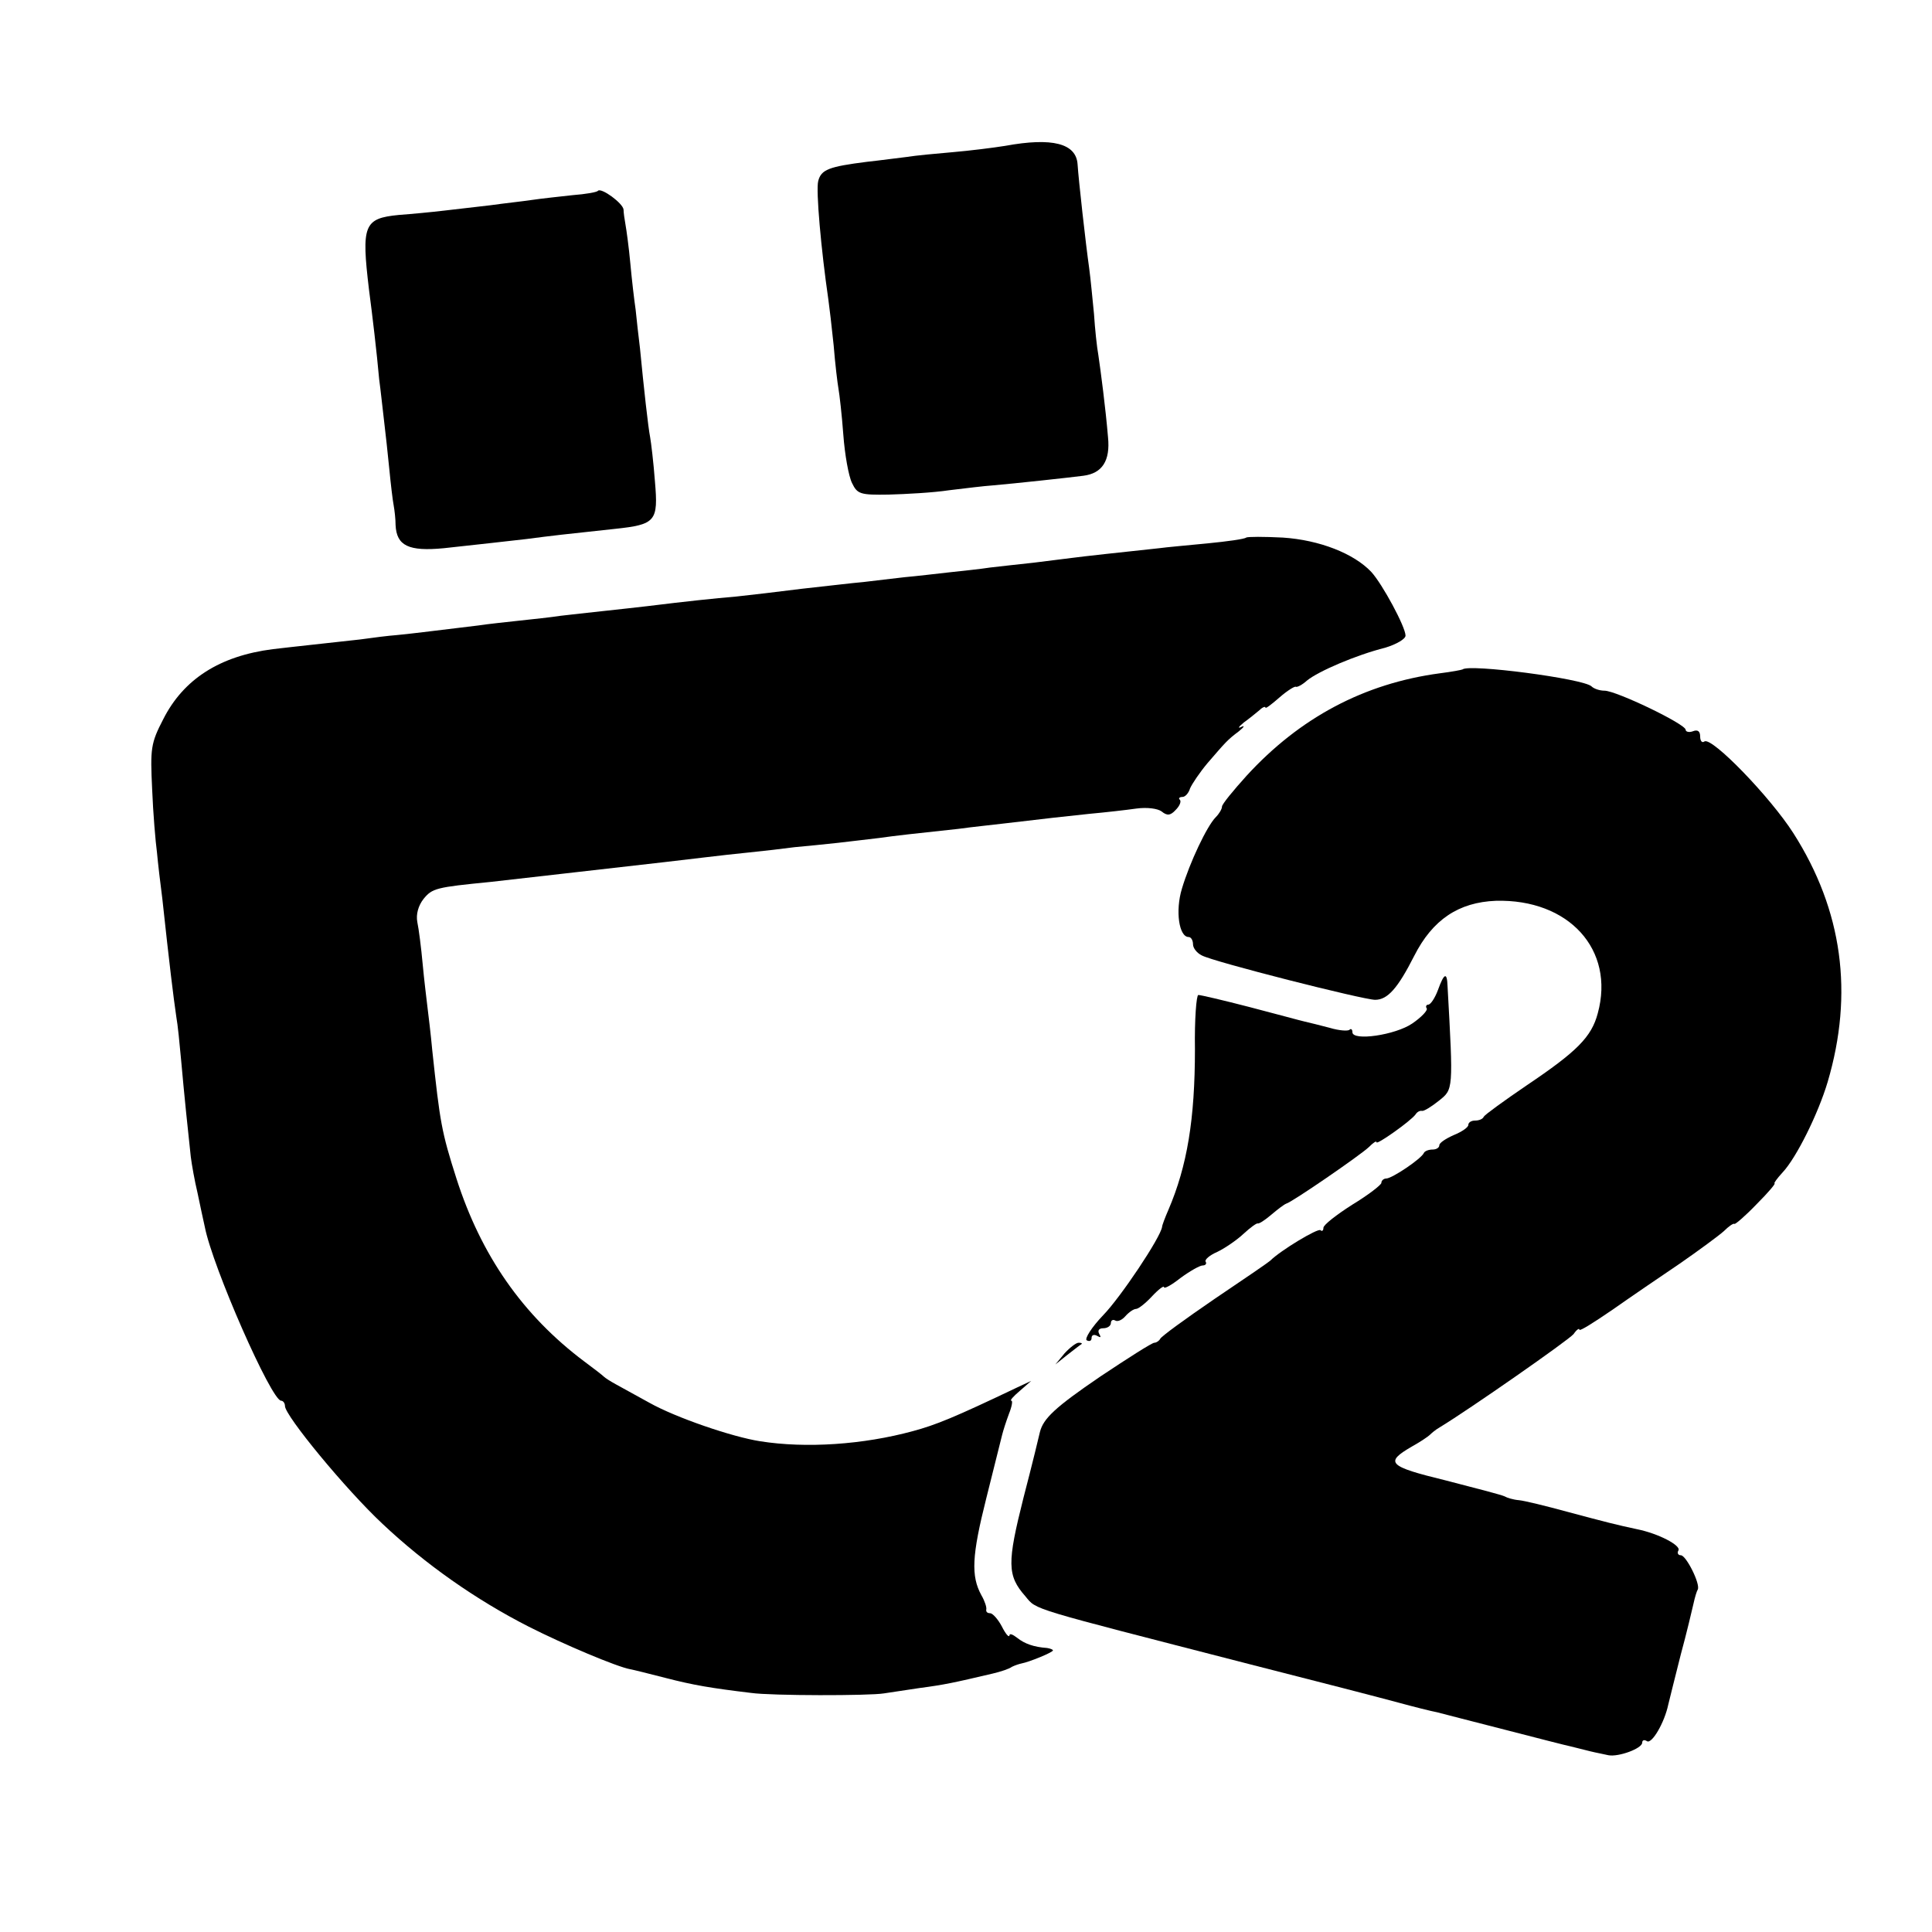<?xml version="1.0" standalone="no"?>
<!DOCTYPE svg PUBLIC "-//W3C//DTD SVG 20010904//EN"
 "http://www.w3.org/TR/2001/REC-SVG-20010904/DTD/svg10.dtd">
<svg version="1.0" xmlns="http://www.w3.org/2000/svg"
 width="400pt" height="400pt" viewBox="0 0 400 400"
 preserveAspectRatio="xMidYMid meet">
<g transform="translate(0,400) scale(0.1,-0.1)"
fill="#000000" stroke="none">
<path d="M2081 3698 c-25 -4 -73 -10 -108 -13 -35 -3 -78 -7 -96 -10 -18 -2
-54 -7 -82 -10 -79 -10 -95 -16 -101 -40 -5 -19 6 -142 21 -245 2 -14 7 -56
11 -95 3 -38 8 -79 10 -90 2 -11 7 -54 10 -95 3 -41 11 -86 18 -100 11 -23 17
-25 76 -24 36 1 92 4 125 9 33 4 74 9 90 10 46 4 157 16 188 20 39 5 56 31 51
80 -5 60 -15 136 -20 170 -3 16 -7 54 -9 85 -3 30 -7 73 -10 95 -7 49 -22 183
-24 215 -3 43 -52 56 -150 38z"/>
<path d="M1238 3605 c-2 -3 -26 -7 -52 -9 -27 -3 -65 -7 -85 -10 -20 -3 -58
-7 -86 -11 -27 -3 -70 -8 -95 -11 -25 -3 -67 -7 -94 -9 -73 -7 -78 -21 -62
-155 7 -53 16 -129 21 -185 3 -22 7 -60 10 -85 3 -25 8 -70 11 -101 3 -31 7
-65 9 -75 2 -11 4 -29 4 -41 2 -43 27 -55 100 -48 92 10 109 12 171 19 53 7
80 10 183 21 85 9 90 16 83 98 -3 40 -8 81 -10 92 -4 20 -13 101 -21 184 -3
24 -7 60 -9 80 -3 20 -8 63 -11 96 -3 33 -8 69 -10 80 -2 11 -4 25 -4 31 -1
13 -46 46 -53 39z"/>
<path d="M2580 2887 c-3 -3 -39 -8 -80 -12 -41 -4 -86 -8 -100 -10 -75 -8
-158 -17 -180 -20 -14 -2 -50 -6 -80 -10 -30 -3 -71 -8 -90 -10 -19 -3 -57 -7
-85 -10 -27 -3 -69 -8 -92 -10 -24 -3 -62 -7 -85 -10 -24 -2 -81 -9 -128 -14
-47 -6 -107 -13 -135 -16 -47 -4 -104 -10 -185 -20 -19 -2 -60 -7 -90 -10 -30
-3 -71 -8 -90 -10 -19 -3 -57 -7 -85 -10 -27 -3 -66 -7 -85 -10 -99 -12 -147
-18 -170 -20 -14 -1 -47 -5 -75 -9 -27 -3 -72 -8 -100 -11 -27 -3 -64 -7 -80
-9 -110 -14 -185 -62 -227 -145 -26 -50 -27 -61 -23 -145 2 -50 7 -109 10
-131 2 -22 7 -65 11 -95 15 -139 23 -204 29 -245 3 -16 7 -57 10 -90 6 -68 15
-155 20 -200 2 -16 8 -50 14 -75 5 -25 12 -56 15 -70 16 -83 138 -360 158
-360 4 0 8 -5 8 -11 0 -20 126 -173 202 -244 88 -83 193 -157 303 -213 71 -36
182 -83 210 -88 6 -1 38 -9 73 -18 58 -15 94 -21 177 -31 42 -6 245 -6 275 -1
14 2 47 7 73 11 53 7 71 11 152 30 17 4 35 10 40 14 6 3 15 6 20 7 16 3 65 23
65 27 0 2 -6 4 -12 5 -28 2 -47 9 -62 21 -9 7 -16 10 -16 5 -1 -5 -8 3 -16 19
-8 15 -19 27 -24 27 -6 0 -9 3 -8 8 1 4 -3 17 -10 29 -22 40 -20 82 10 201 16
64 31 124 33 132 2 8 8 27 14 43 6 15 8 27 5 27 -4 0 4 9 17 20 l24 21 -30
-14 c-130 -62 -167 -77 -215 -90 -103 -28 -221 -36 -316 -21 -58 9 -175 49
-230 80 -27 15 -58 32 -69 38 -11 6 -22 13 -25 16 -3 3 -21 17 -40 31 -128 96
-214 220 -265 379 -31 97 -34 116 -50 265 -3 33 -8 74 -10 90 -2 17 -7 57 -10
90 -3 33 -8 72 -11 86 -3 16 2 34 13 48 18 22 26 24 138 35 69 8 300 34 360
41 62 7 115 14 175 20 30 3 73 8 95 11 22 2 63 6 90 9 28 3 66 8 85 10 35 5
72 9 165 19 28 4 69 8 93 11 94 11 119 14 177 20 33 3 77 8 98 11 22 3 44 0
52 -6 11 -9 18 -9 29 3 8 8 12 17 9 21 -4 3 -1 6 5 6 6 0 13 8 16 18 4 9 20
33 36 52 38 44 41 48 65 66 11 9 13 13 5 9 -8 -4 -6 0 5 9 11 8 26 20 33 26 6
6 12 8 12 5 0 -3 13 7 29 21 16 14 32 24 34 22 3 -1 13 4 23 13 23 19 102 53
162 68 23 7 42 18 42 25 0 18 -48 107 -71 132 -36 38 -107 66 -183 71 -39 2
-73 2 -76 0z"/>
<path d="M3028 2614 c-2 -1 -23 -5 -47 -8 -157 -21 -290 -92 -400 -212 -28
-31 -51 -59 -51 -64 0 -5 -6 -15 -13 -22 -18 -18 -54 -94 -70 -148 -14 -46 -6
-100 14 -100 5 0 9 -7 9 -15 0 -8 8 -18 18 -23 23 -13 335 -92 359 -92 26 0
47 24 81 91 38 75 92 111 169 114 151 4 247 -101 211 -233 -13 -49 -43 -79
-147 -149 -47 -32 -87 -61 -89 -65 -2 -5 -10 -8 -18 -8 -8 0 -14 -4 -14 -9 0
-5 -13 -14 -30 -21 -16 -7 -30 -16 -30 -21 0 -5 -6 -9 -14 -9 -8 0 -16 -3 -18
-7 -5 -12 -66 -53 -78 -53 -5 0 -10 -4 -10 -9 0 -4 -27 -25 -60 -45 -33 -21
-60 -42 -60 -48 0 -6 -3 -8 -6 -5 -5 5 -83 -42 -104 -63 -3 -3 -54 -38 -115
-79 -60 -41 -111 -78 -113 -83 -2 -4 -8 -8 -12 -8 -5 0 -55 -32 -112 -70 -94
-64 -118 -87 -125 -115 -1 -5 -16 -67 -34 -136 -34 -135 -34 -161 4 -204 24
-29 4 -22 462 -140 138 -35 277 -71 310 -80 33 -9 69 -18 80 -20 11 -3 74 -19
140 -36 66 -17 128 -33 138 -35 9 -2 27 -7 40 -10 12 -3 29 -6 37 -8 21 -4 70
14 70 26 0 5 4 7 10 3 10 -6 36 38 44 76 3 13 15 60 26 104 12 44 23 91 26
104 3 14 7 27 9 30 6 11 -24 71 -35 71 -6 0 -8 5 -5 10 6 10 -41 35 -86 44
-42 9 -62 14 -144 36 -44 12 -89 23 -100 24 -12 1 -25 5 -30 8 -6 3 -60 17
-122 33 -119 29 -127 37 -70 70 18 10 34 21 37 24 3 3 12 11 21 16 61 37 266
180 277 193 6 9 12 13 12 9 0 -4 30 15 68 41 37 26 100 69 140 96 39 27 81 58
91 67 10 10 20 17 22 15 2 -1 23 17 46 41 24 24 40 43 37 43 -2 0 5 10 17 23
28 30 73 120 93 187 54 183 31 355 -71 515 -48 75 -168 199 -184 190 -5 -4 -9
1 -9 10 0 11 -5 15 -15 11 -8 -3 -15 -1 -15 3 0 12 -144 81 -168 81 -10 0 -22
4 -27 9 -17 16 -254 47 -267 35z"/>
<path d="M2977 1950 c-6 -16 -15 -30 -20 -30 -4 0 -6 -4 -3 -8 2 -4 -11 -18
-30 -31 -35 -24 -124 -37 -124 -18 0 6 -3 8 -6 5 -3 -3 -21 -2 -41 4 -19 5
-43 11 -52 13 -9 2 -60 16 -114 30 -54 14 -101 25 -106 25 -4 0 -8 -51 -7
-112 0 -145 -16 -242 -55 -333 -7 -16 -13 -32 -13 -35 -3 -22 -86 -146 -122
-183 -24 -25 -39 -49 -34 -52 6 -3 10 -1 10 5 0 6 5 8 12 4 7 -4 8 -3 4 4 -4
7 -1 12 8 12 9 0 16 5 16 11 0 5 4 8 9 5 5 -3 14 1 21 9 7 8 17 15 22 15 5 0
20 12 33 26 14 15 25 23 25 19 0 -4 15 4 34 19 19 14 40 26 46 26 6 0 9 4 6 8
-2 4 8 13 24 20 15 7 40 24 54 37 15 14 28 23 30 22 3 -1 15 7 28 18 13 11 26
21 31 23 12 3 153 100 171 117 9 9 16 14 16 10 0 -6 71 44 81 58 3 5 9 8 13 7
4 -1 20 9 35 21 30 24 30 21 18 237 -1 30 -7 28 -20 -8z"/>
<path d="M2204 1198 l-19 -23 25 20 c14 11 27 21 29 22 2 2 0 3 -6 3 -5 0 -18
-10 -29 -22z"/>
</g>
</svg>
